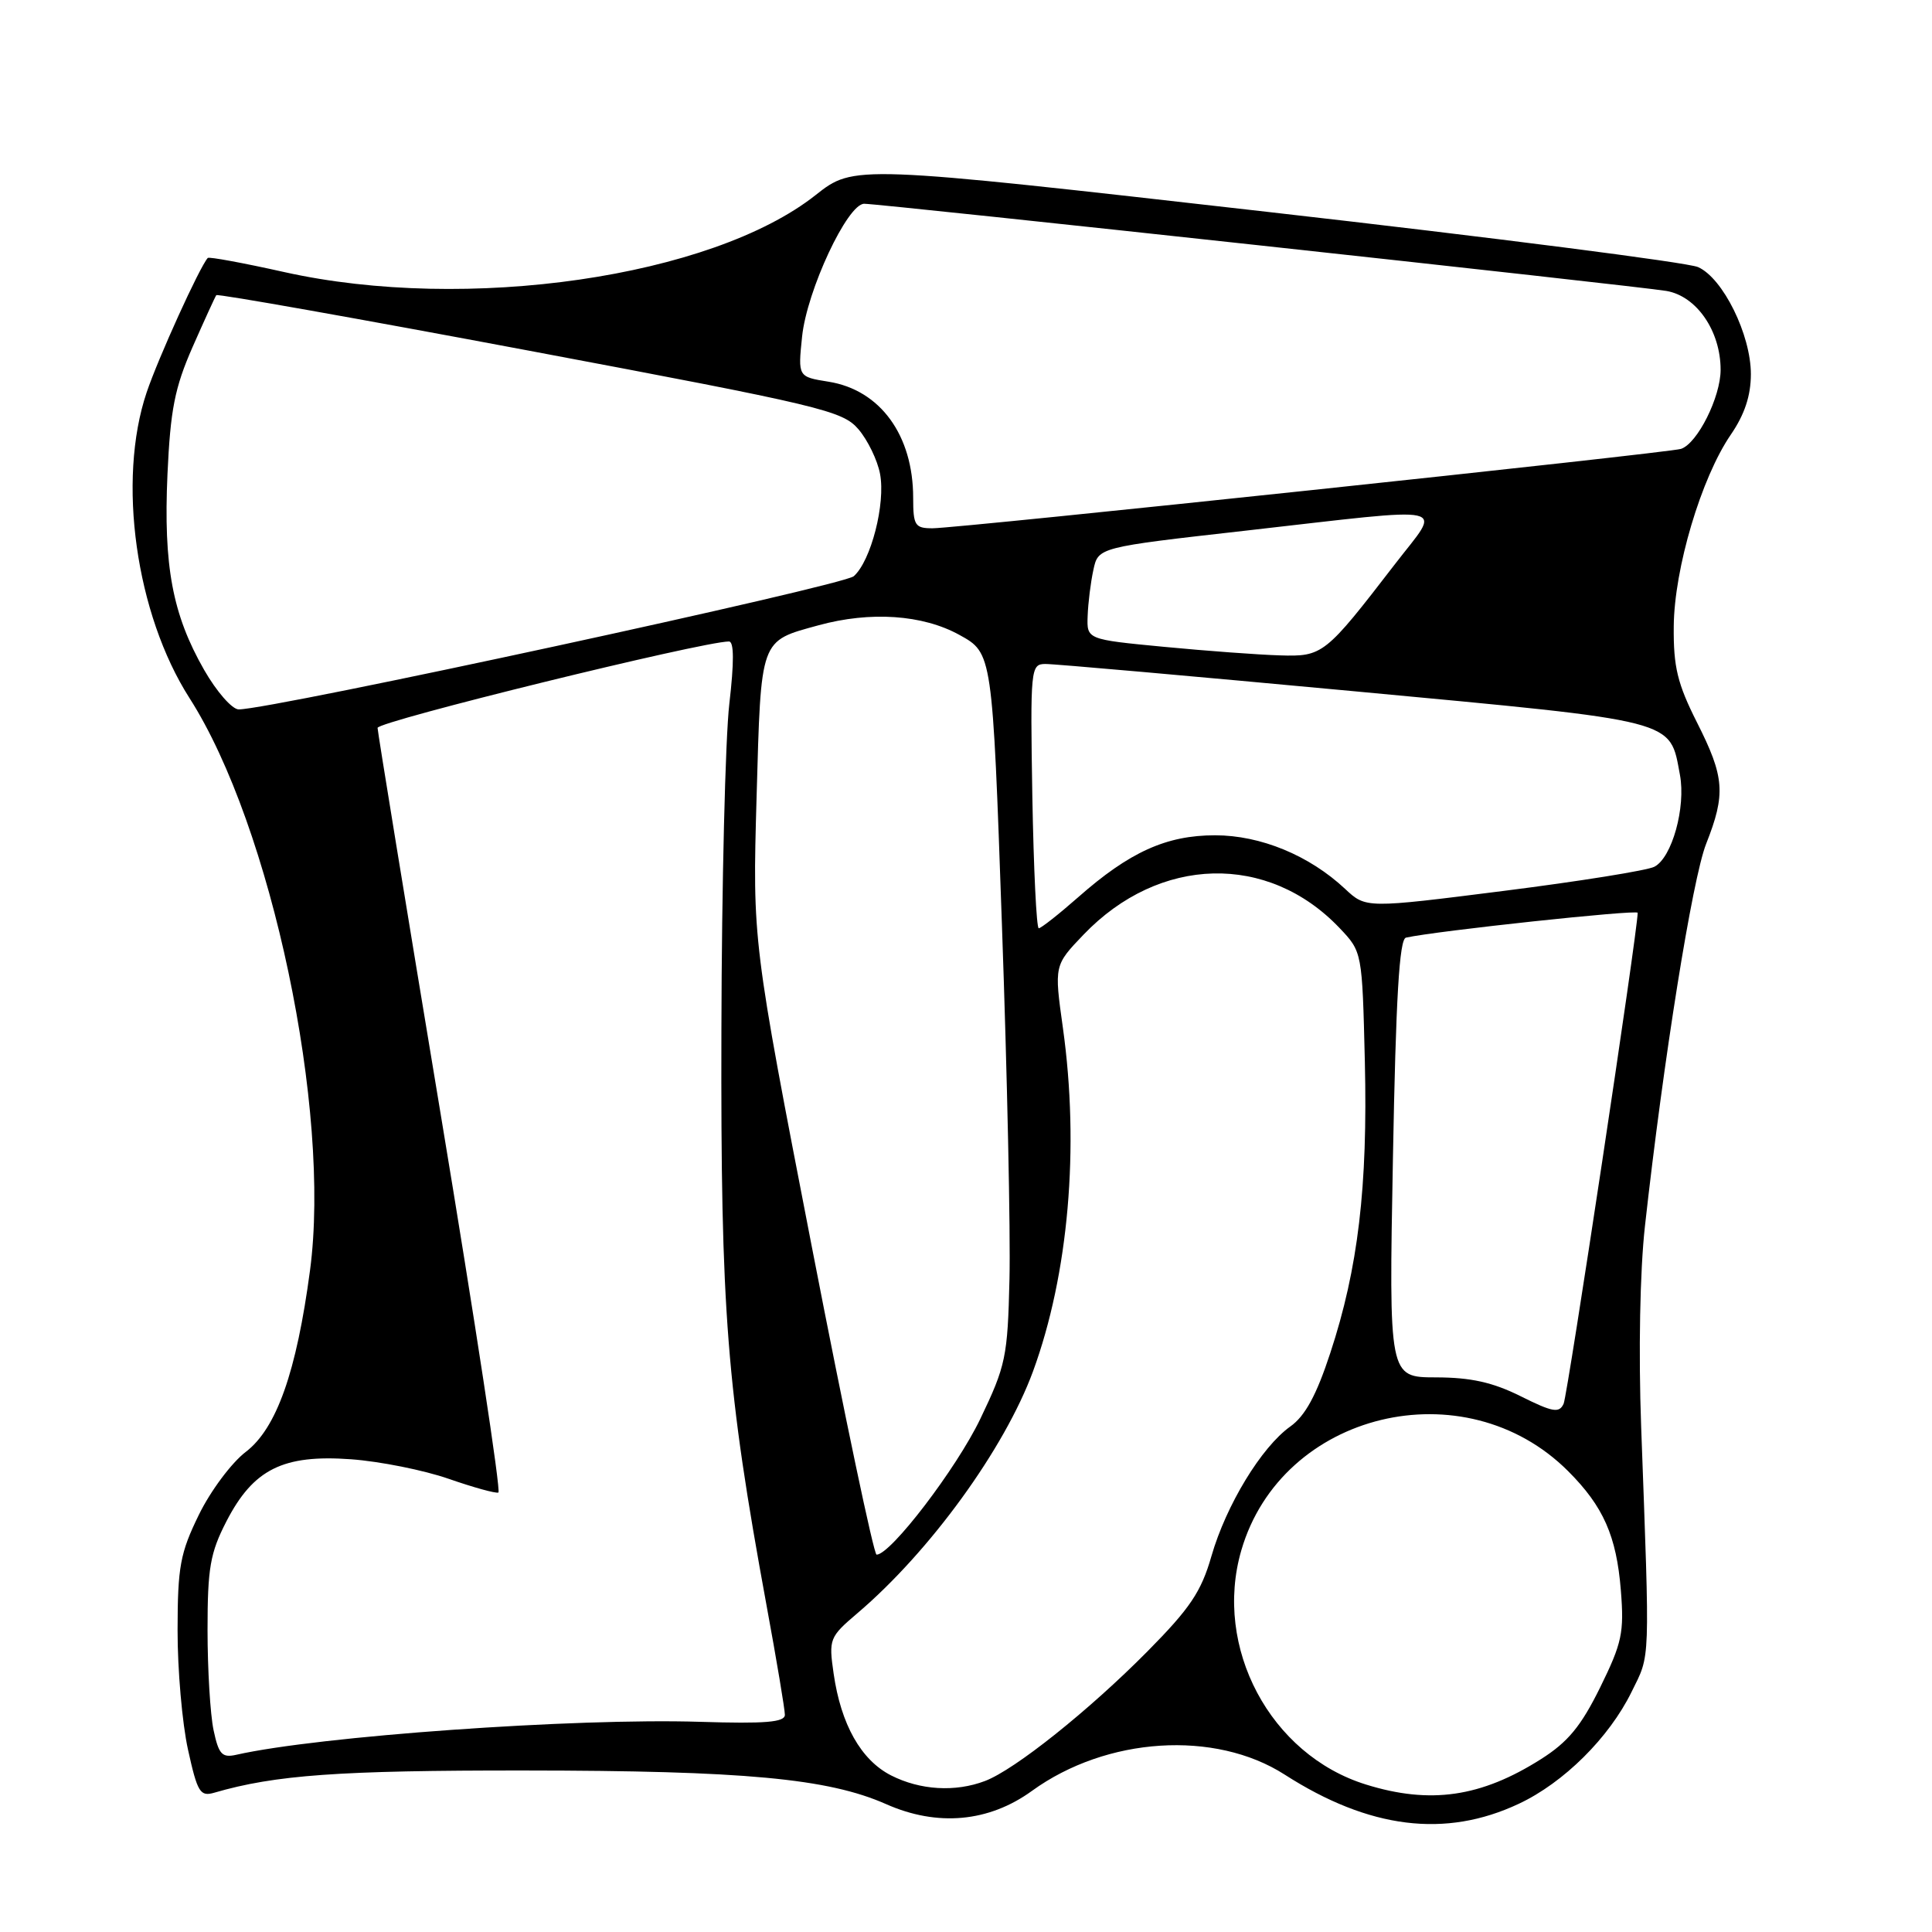 <?xml version="1.0" encoding="UTF-8" standalone="no"?>
<!DOCTYPE svg PUBLIC "-//W3C//DTD SVG 1.1//EN" "http://www.w3.org/Graphics/SVG/1.1/DTD/svg11.dtd" >
<svg xmlns="http://www.w3.org/2000/svg" xmlns:xlink="http://www.w3.org/1999/xlink" version="1.1" viewBox="0 0 256 256">
 <g >
 <path fill="currentColor"
d=" M 201.25 239.01 C 207.20 236.22 213.20 230.27 216.19 224.19 C 218.70 219.09 218.63 220.94 217.46 189.00 C 217.10 179.18 217.30 168.45 217.96 162.50 C 220.41 140.42 224.25 116.44 226.07 111.82 C 228.69 105.19 228.52 102.97 224.86 95.73 C 222.27 90.59 221.73 88.38 221.78 83.01 C 221.84 75.34 225.42 63.32 229.33 57.61 C 231.17 54.93 232.00 52.43 232.00 49.57 C 232.00 44.35 228.30 36.85 225.00 35.39 C 223.62 34.78 197.90 31.48 167.82 28.06 C 113.15 21.84 113.15 21.84 108.07 25.85 C 94.30 36.73 61.84 41.44 37.66 36.05 C 32.24 34.84 27.69 34.00 27.53 34.18 C 26.44 35.39 20.95 47.48 19.43 52.00 C 15.50 63.66 17.99 81.36 25.11 92.50 C 35.96 109.45 43.90 147.16 41.08 168.32 C 39.29 181.79 36.64 189.27 32.57 192.38 C 30.69 193.81 27.89 197.56 26.35 200.72 C 23.88 205.77 23.54 207.59 23.53 215.98 C 23.52 221.22 24.14 228.35 24.91 231.83 C 26.16 237.51 26.52 238.09 28.40 237.54 C 36.47 235.19 44.92 234.58 69.50 234.60 C 98.60 234.62 109.71 235.65 117.40 239.05 C 124.20 242.07 131.02 241.45 136.74 237.30 C 146.62 230.14 160.99 229.22 170.22 235.14 C 181.42 242.33 191.52 243.59 201.25 239.01 Z  M 181.00 236.46 C 168.32 232.53 160.74 218.29 164.48 205.43 C 169.81 187.08 194.06 181.21 207.79 194.94 C 212.46 199.61 214.19 203.53 214.77 210.71 C 215.22 216.34 214.93 217.69 212.03 223.59 C 209.50 228.72 207.77 230.83 204.18 233.10 C 196.25 238.13 189.52 239.11 181.00 236.46 Z  M 118.07 235.25 C 114.09 233.22 111.43 228.50 110.46 221.76 C 109.80 217.18 109.90 216.92 113.61 213.76 C 123.22 205.59 133.11 191.96 136.88 181.71 C 141.59 168.86 143.06 152.06 140.84 136.20 C 139.68 127.91 139.68 127.91 143.59 123.83 C 153.62 113.37 168.02 113.00 177.50 122.97 C 180.50 126.13 180.50 126.13 180.85 140.69 C 181.24 157.28 179.96 168.08 176.27 179.28 C 174.43 184.89 172.94 187.62 170.97 189.02 C 167.14 191.75 162.47 199.44 160.52 206.20 C 159.17 210.91 157.69 213.11 152.04 218.82 C 144.29 226.65 134.46 234.50 130.52 235.99 C 126.58 237.49 121.93 237.21 118.07 235.25 Z  M 28.30 229.26 C 27.86 227.19 27.50 221.21 27.50 215.97 C 27.50 207.77 27.85 205.77 30.00 201.59 C 33.57 194.67 37.50 192.71 46.50 193.36 C 50.35 193.64 56.18 194.81 59.45 195.95 C 62.73 197.09 65.69 197.91 66.04 197.77 C 66.40 197.62 62.94 175.00 58.37 147.50 C 53.80 120.00 50.05 97.03 50.03 96.45 C 50.01 95.59 93.10 85.00 96.59 85.00 C 97.27 85.00 97.28 87.74 96.64 93.25 C 96.11 97.79 95.63 117.25 95.59 136.50 C 95.49 173.95 96.27 183.82 101.57 212.72 C 102.91 219.99 104.00 226.52 104.00 227.22 C 104.00 228.21 101.41 228.42 92.75 228.15 C 76.18 227.63 42.17 230.05 31.30 232.52 C 29.42 232.94 28.98 232.46 28.30 229.26 Z  M 107.60 165.35 C 99.71 124.71 99.71 124.71 100.25 105.67 C 100.85 84.41 100.64 85.00 108.47 82.85 C 115.34 80.97 122.26 81.44 127.13 84.13 C 131.50 86.54 131.50 86.54 132.76 122.52 C 133.46 142.31 133.91 163.45 133.76 169.50 C 133.52 179.81 133.27 180.97 129.90 188.00 C 126.75 194.57 118.02 206.00 116.15 206.00 C 115.79 206.00 111.94 187.71 107.60 165.35 Z  M 201.50 185.01 C 197.79 183.16 194.89 182.52 190.27 182.51 C 184.03 182.50 184.03 182.50 184.57 153.50 C 184.96 132.15 185.42 124.43 186.30 124.24 C 190.31 123.35 217.00 120.49 217.00 120.95 C 217.02 123.22 207.72 184.83 207.19 186.00 C 206.60 187.28 205.75 187.13 201.50 185.01 Z  M 136.79 105.50 C 136.51 88.57 136.57 88.00 138.50 87.98 C 139.60 87.96 158.05 89.60 179.50 91.60 C 222.62 95.64 221.21 95.28 222.60 102.67 C 223.40 106.97 221.55 113.65 219.21 114.85 C 218.27 115.34 209.28 116.78 199.24 118.05 C 180.99 120.36 180.99 120.36 178.24 117.79 C 173.50 113.35 167.04 110.68 161.00 110.68 C 154.54 110.68 149.65 112.90 142.85 118.90 C 140.29 121.15 137.94 123.00 137.64 123.00 C 137.34 123.00 136.96 115.12 136.79 105.50 Z  M 27.04 88.75 C 22.85 81.42 21.65 75.01 22.19 62.85 C 22.58 54.29 23.15 51.38 25.51 46.00 C 27.09 42.42 28.50 39.33 28.66 39.11 C 28.81 38.90 47.52 42.22 70.22 46.49 C 108.91 53.77 111.64 54.42 113.75 56.88 C 114.98 58.32 116.27 60.98 116.61 62.79 C 117.36 66.73 115.41 74.33 113.13 76.35 C 111.72 77.61 36.03 94.00 31.63 94.00 C 30.76 94.00 28.69 91.64 27.04 88.75 Z  M 154.25 85.71 C 144.00 84.73 144.00 84.73 144.12 81.61 C 144.18 79.90 144.52 77.15 144.88 75.51 C 145.52 72.52 145.52 72.52 165.01 70.32 C 193.08 67.14 191.04 66.69 184.84 74.75 C 175.57 86.79 175.28 87.02 169.56 86.84 C 166.78 86.76 159.89 86.25 154.25 85.71 Z  M 121.00 65.97 C 121.00 57.67 116.64 51.68 109.80 50.58 C 105.73 49.93 105.73 49.93 106.28 44.61 C 106.91 38.50 112.29 27.00 114.51 27.00 C 116.70 27.00 216.92 37.89 220.80 38.55 C 224.81 39.23 227.99 43.86 227.99 49.00 C 227.99 52.62 224.92 58.76 222.74 59.48 C 221.15 60.01 126.97 70.00 123.56 70.00 C 121.24 70.00 121.00 69.63 121.00 65.97 Z "/>
</g>
</svg>